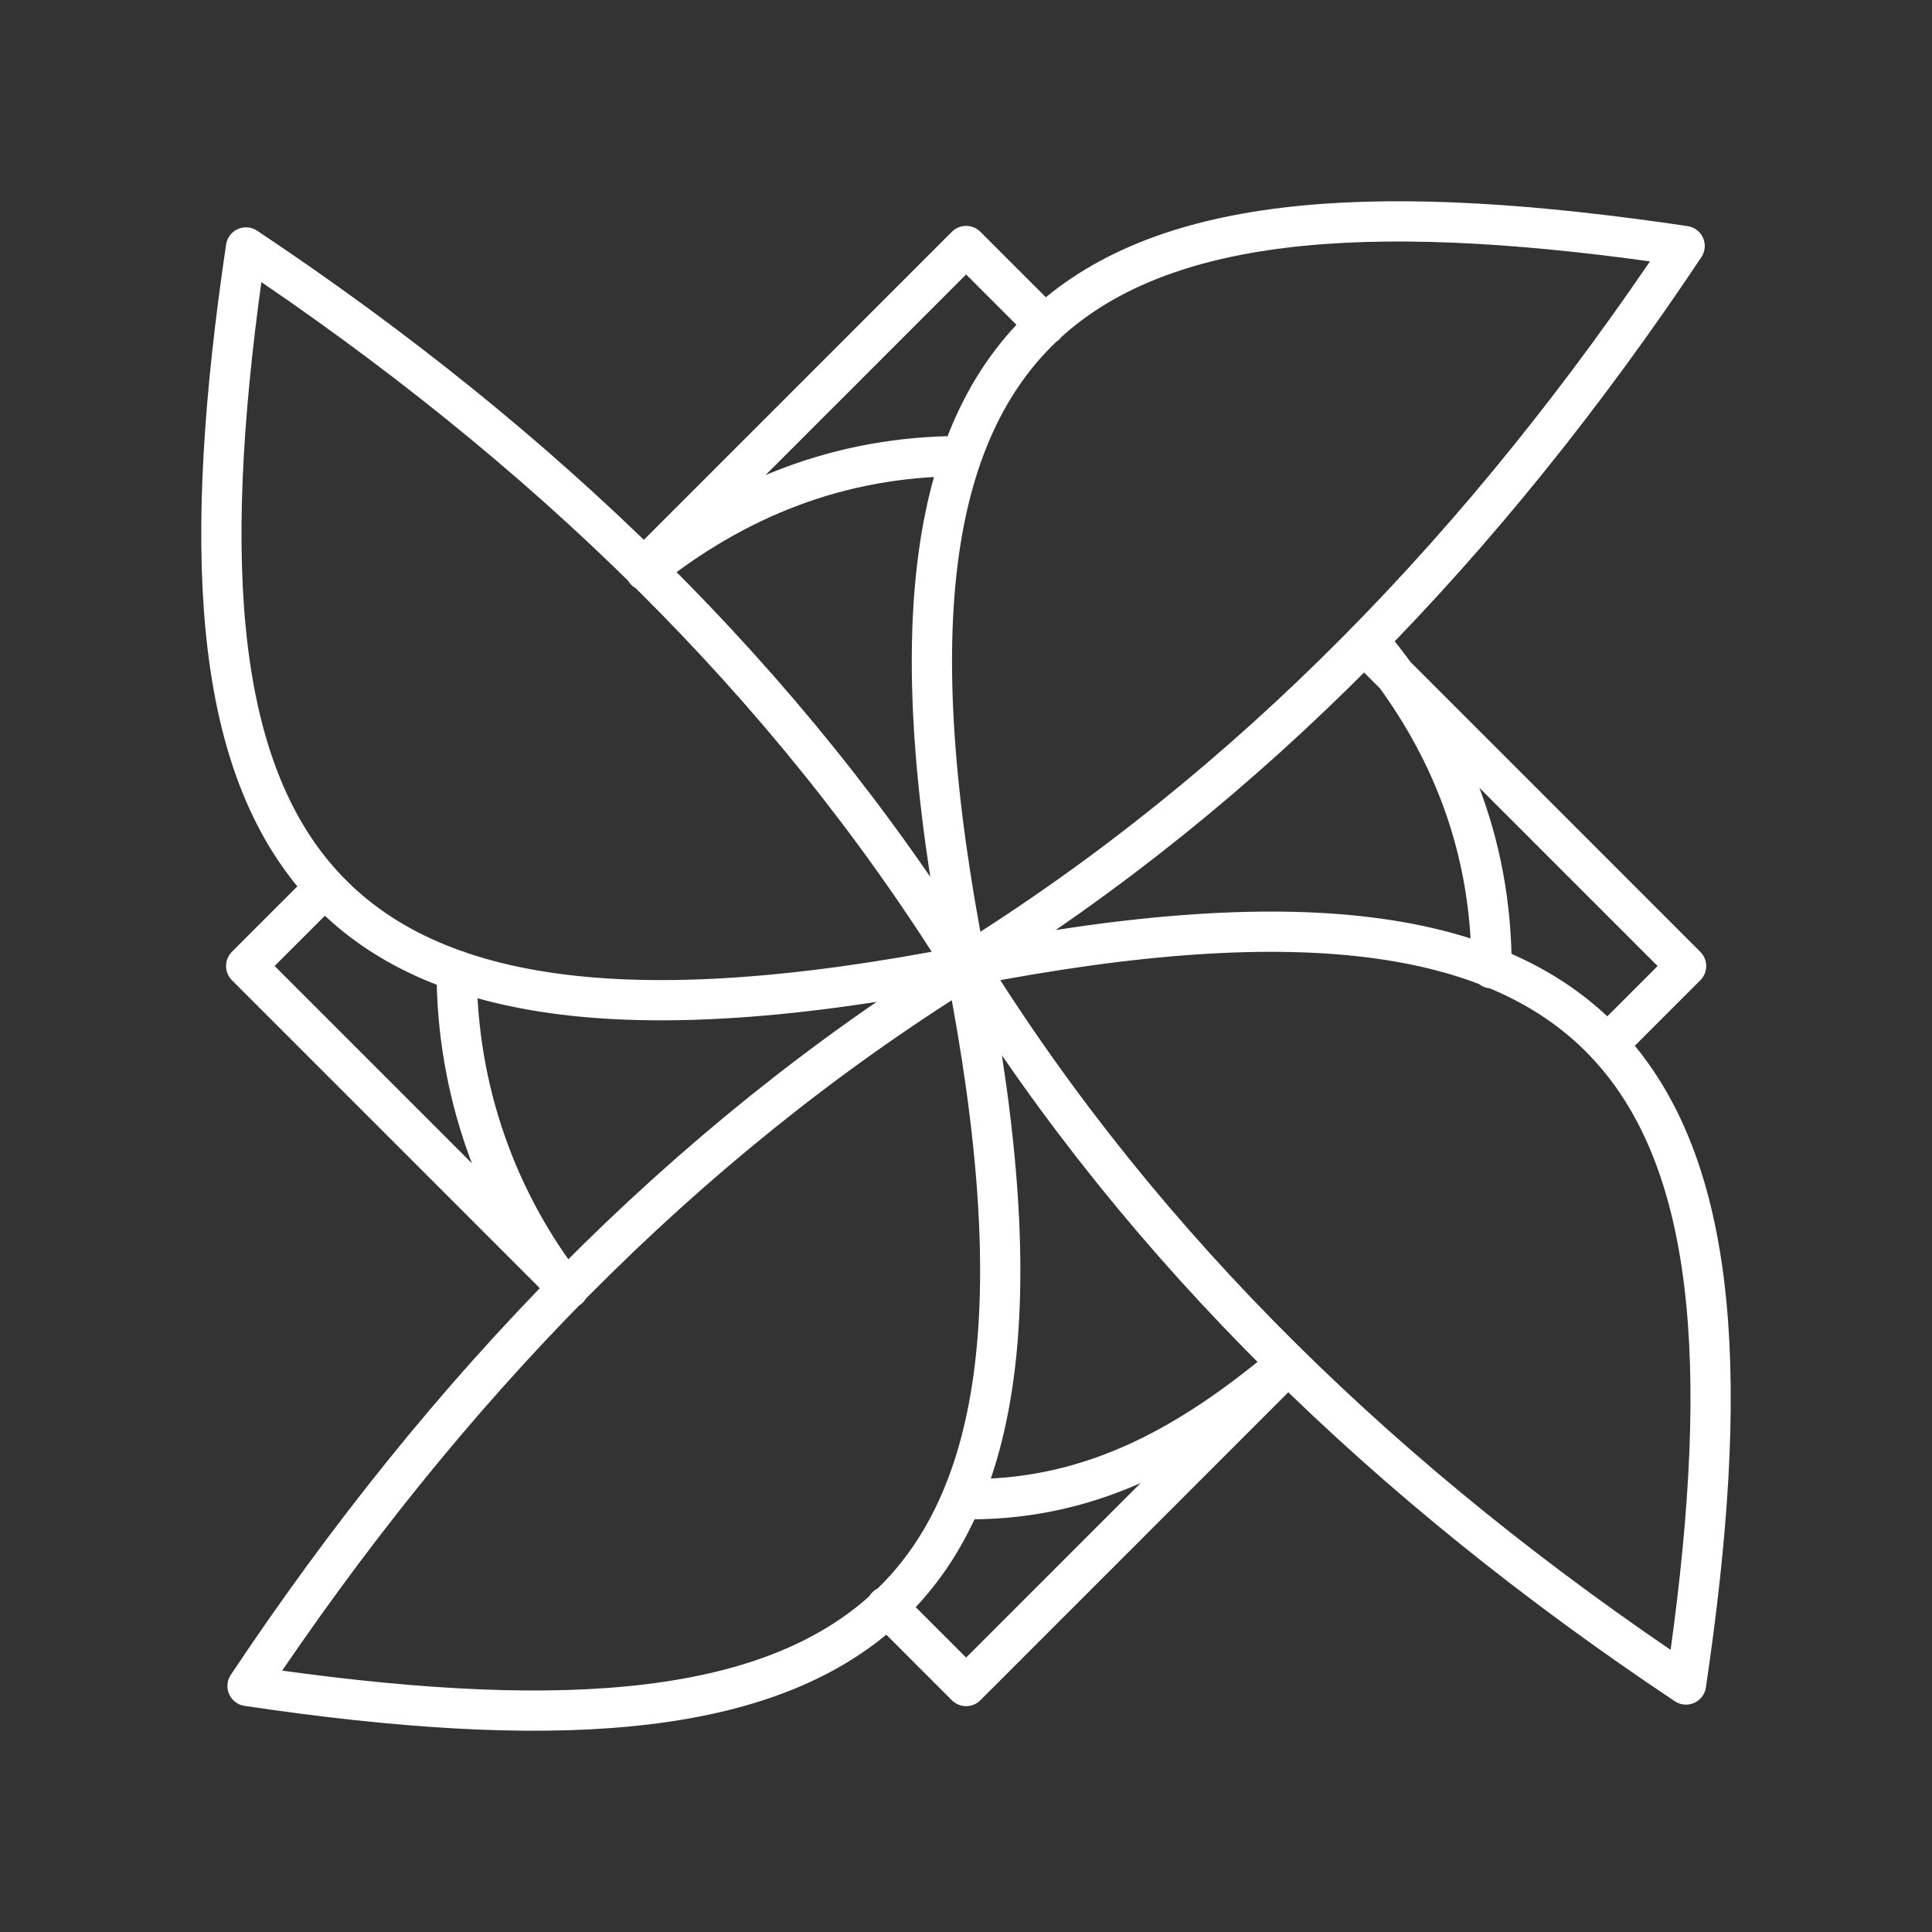 <?xml version="1.0" encoding="UTF-8"?><svg id="b" xmlns="http://www.w3.org/2000/svg" viewBox="0 0 48 48"><rect x="0" y="0" width="48" height="48" fill="#333333" stroke="none"/><defs><style>.c{fill:none;stroke:#fff;stroke-linecap:round;stroke-linejoin:round;}</style></defs><path class="c" d="m24.003,23.965c-3.299-16.846,3.077-20.046,17.851-17.853-4.927,7.39-10.791,13.461-17.851,17.853h.001Zm-.002.07c3.298,16.846-3.078,20.046-17.851,17.853,4.927-7.39,10.791-13.461,17.851-17.853Zm.036-.037c16.845-3.299,20.044,3.078,17.851,17.853-7.389-4.927-13.46-10.792-17.851-17.853Zm-.073.002C7.119,27.299,3.919,20.922,6.112,6.148c7.389,4.927,13.46,10.791,17.851,17.852Zm-7.926-9.823c2.215-1.771,4.799-2.845,7.855-2.845m10.125,4.619c1.902,2.254,3.04,4.926,3.04,8.106m-5.122,9.857c-2.247,1.876-4.663,3.333-7.818,3.333m-10.062-5.207c-1.699-2.191-2.71-4.942-2.71-7.929m20.638,9.796l-7.981,7.982-1.976-1.976m-7.902-7.903l-8.009-8.01,1.95-1.95m7.934-7.934l8.003-8.004,1.964,1.964m7.951,7.952l7.972,7.973-1.956,1.956"/></svg>